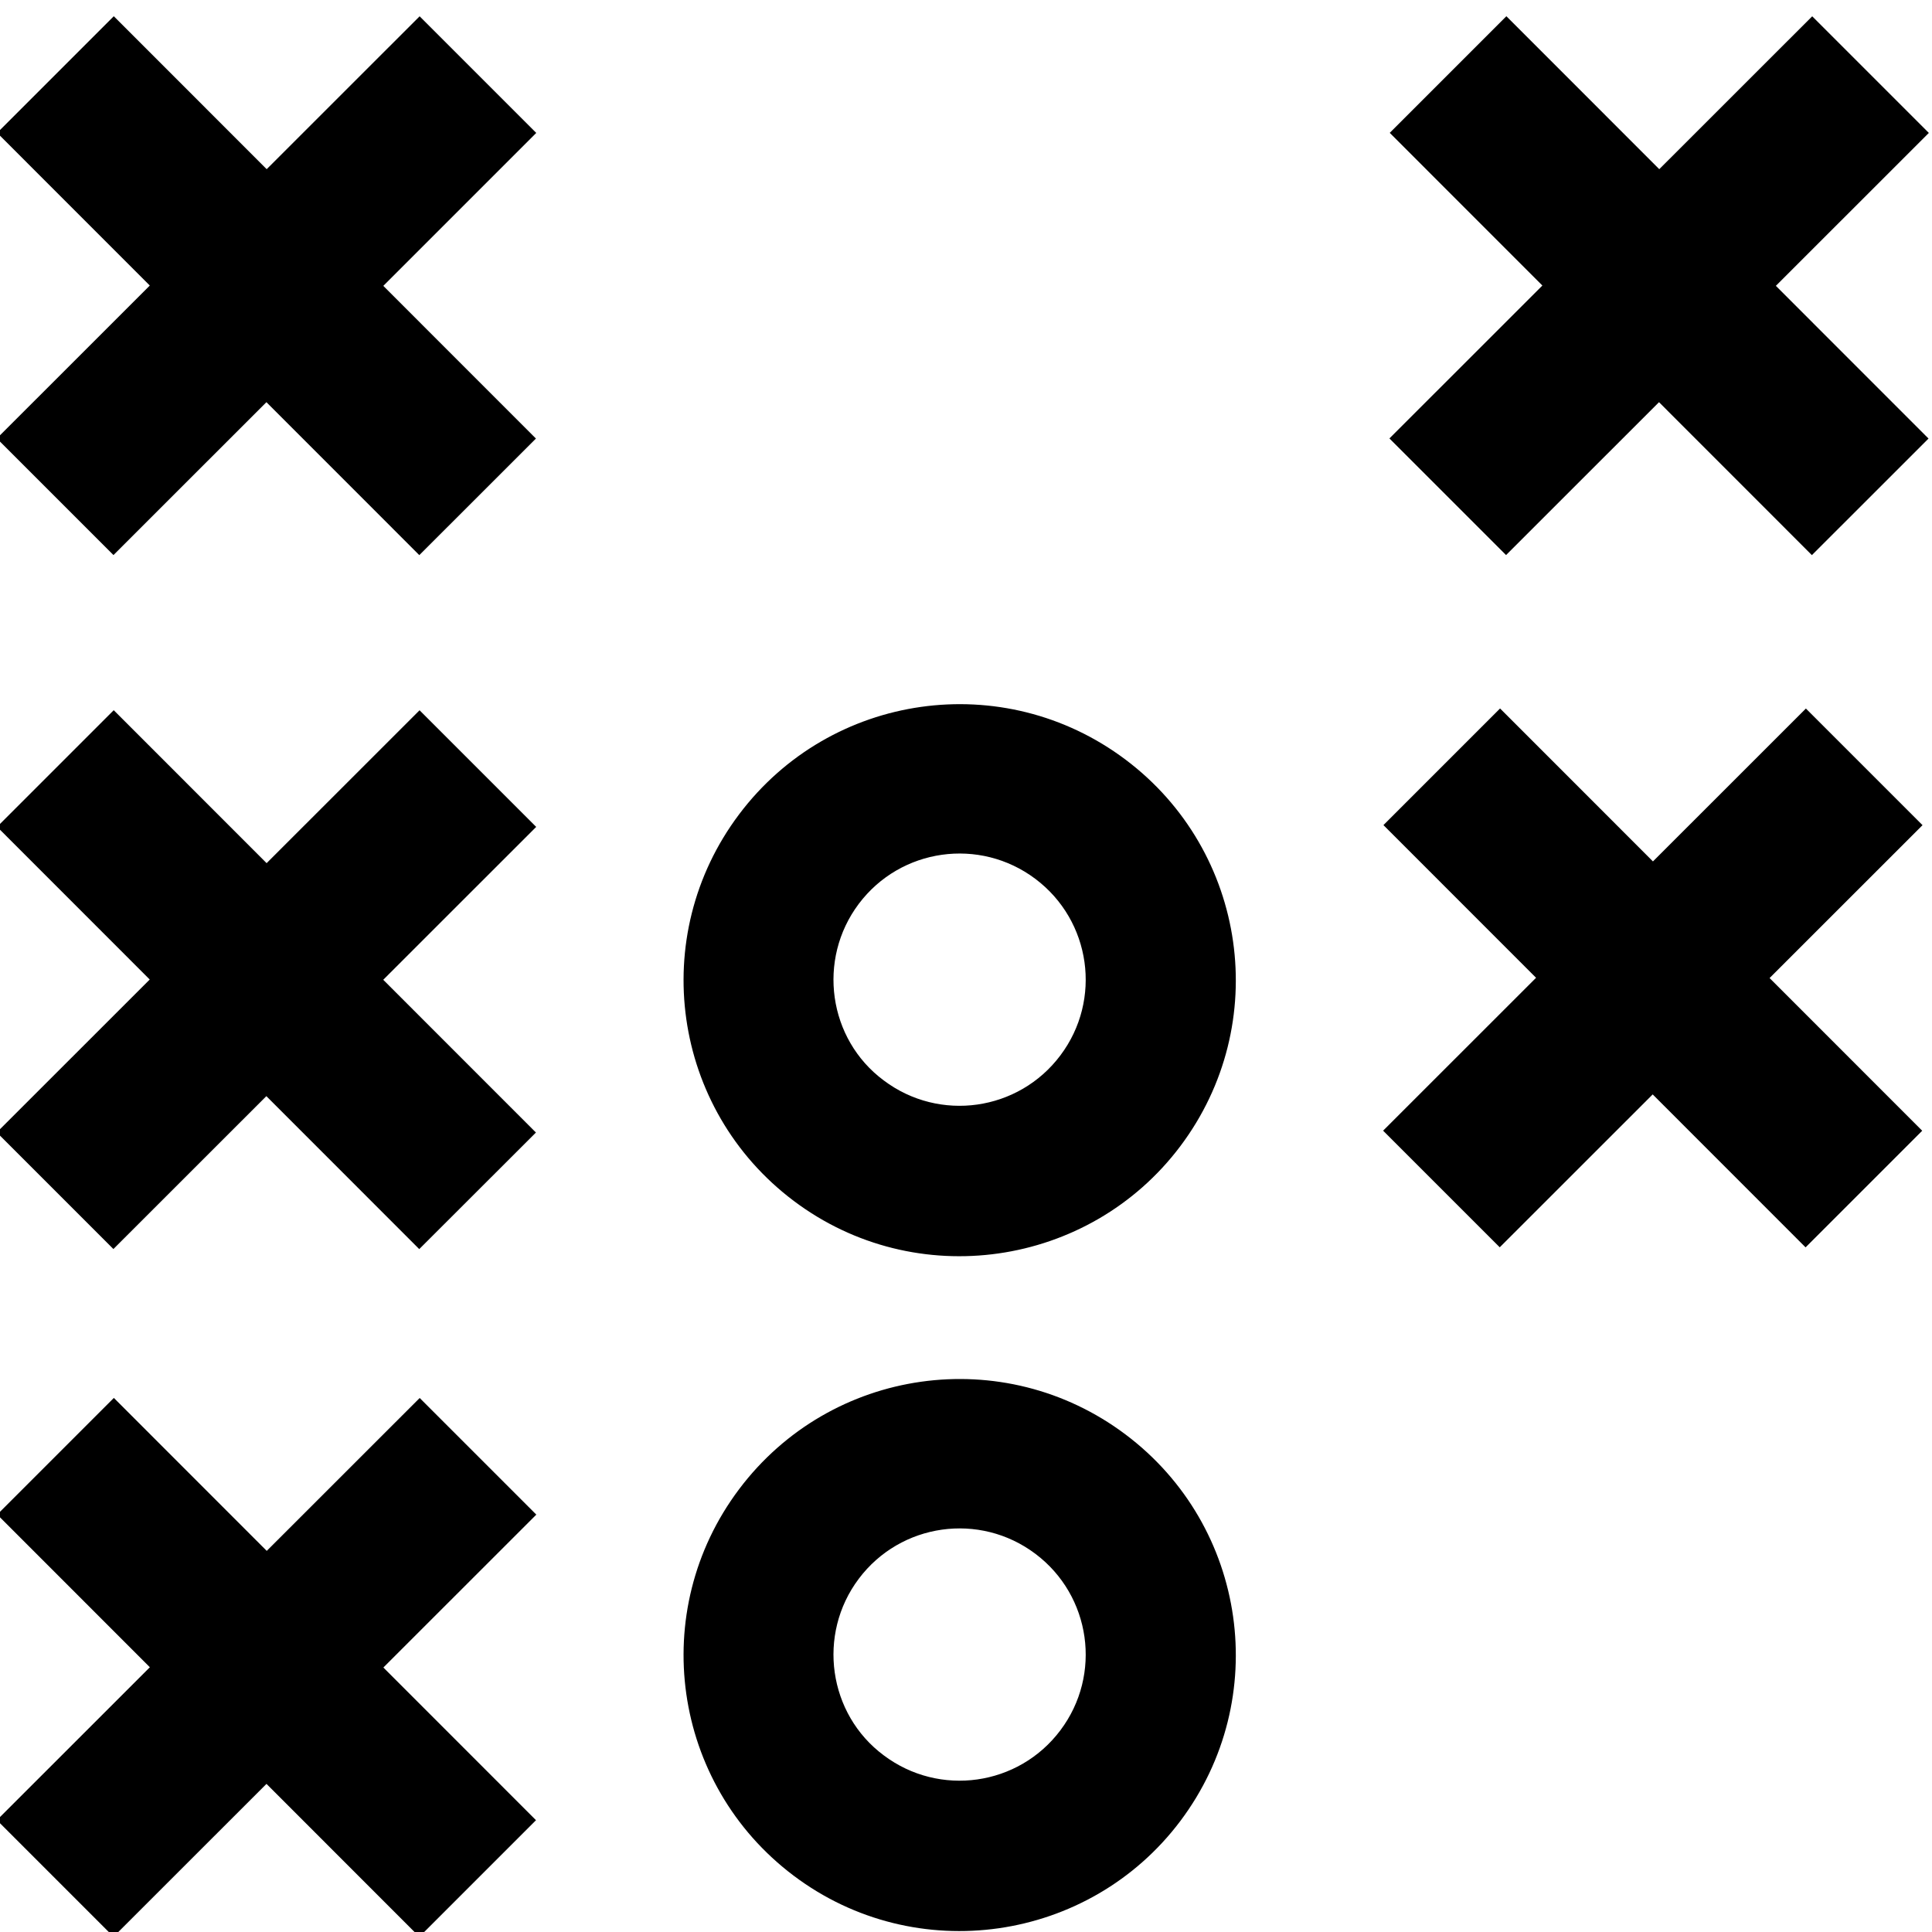 <?xml version="1.0" encoding="utf-8"?>
<!-- Generator: Adobe Illustrator 21.0.2, SVG Export Plug-In . SVG Version: 6.00 Build 0)  -->
<svg version="1.1" xmlns="http://www.w3.org/2000/svg" xmlns:xlink="http://www.w3.org/1999/xlink" x="0px" y="0px"
	 viewBox="0 0 30 30" enable-background="new 0 0 30 30" xml:space="preserve">
<g id="pointAndFigure">
	<path fill-rule="evenodd" clip-rule="evenodd" d="M18.328,28.277c1.424-1.894,1.044-4.578-0.85-6.002
		c-1.894-1.424-4.578-1.044-6.002,0.85c-1.424,1.894-1.044,4.578,0.85,6.002C14.22,30.551,16.912,30.16,18.328,28.277z
		 M13.335,24.515c0.65-0.865,1.877-1.039,2.742-0.388c0.865,0.65,1.039,1.877,0.388,2.742c-0.65,0.865-1.877,1.038-2.742,0.388
		C12.86,26.616,12.685,25.379,13.335,24.515z M18.328,17.798c1.424-1.894,1.044-4.578-0.85-6.002
		c-1.894-1.424-4.578-1.044-6.002,0.85c-1.424,1.894-1.044,4.578,0.85,6.002C14.219,20.072,16.912,19.681,18.328,17.798z
		 M13.335,14.035c0.65-0.865,1.877-1.038,2.742-0.388c0.865,0.65,1.039,1.877,0.388,2.742c-0.65,0.865-1.877,1.039-2.742,0.388
		C12.86,16.137,12.685,14.9,13.335,14.035z M5.949,25.889l2.374,2.375l-1.811,1.811L4.138,27.7l-2.375,2.374l-1.811-1.811
		l2.375-2.374l-2.37-2.371l1.811-1.811l2.374,2.375l2.375-2.374l1.811,1.811l-2.375,2.374L5.949,25.889z M5.948,15.211l2.374,2.375
		L6.51,19.396l-2.374-2.375l-2.375,2.374l-1.811-1.811l2.375-2.374l-2.37-2.371l1.811-1.811l2.374,2.375l2.375-2.374l1.811,1.811
		l-2.375,2.374L5.948,15.211z M5.948,4.435L8.322,6.81L6.511,8.62L4.137,6.245L1.762,8.619l-1.811-1.811l2.375-2.374l-2.37-2.371
		l1.811-1.811l2.374,2.375l2.375-2.374l1.811,1.811L5.952,4.439L5.948,4.435z M27.572,4.435l2.374,2.375L28.135,8.62l-2.374-2.375
		l-2.375,2.374l-1.811-1.811l2.375-2.374l-2.37-2.371l1.811-1.811l2.374,2.375l2.375-2.374l1.811,1.811l-2.375,2.374L27.572,4.435z
		 M27.474,15.183l2.374,2.375l-1.811,1.811l-2.374-2.375l-2.375,2.374l-1.811-1.811l2.375-2.374l-2.37-2.371l1.811-1.811
		l2.374,2.375l2.375-2.374l1.811,1.811l-2.375,2.374L27.474,15.183z"/>
</g>
</svg>
